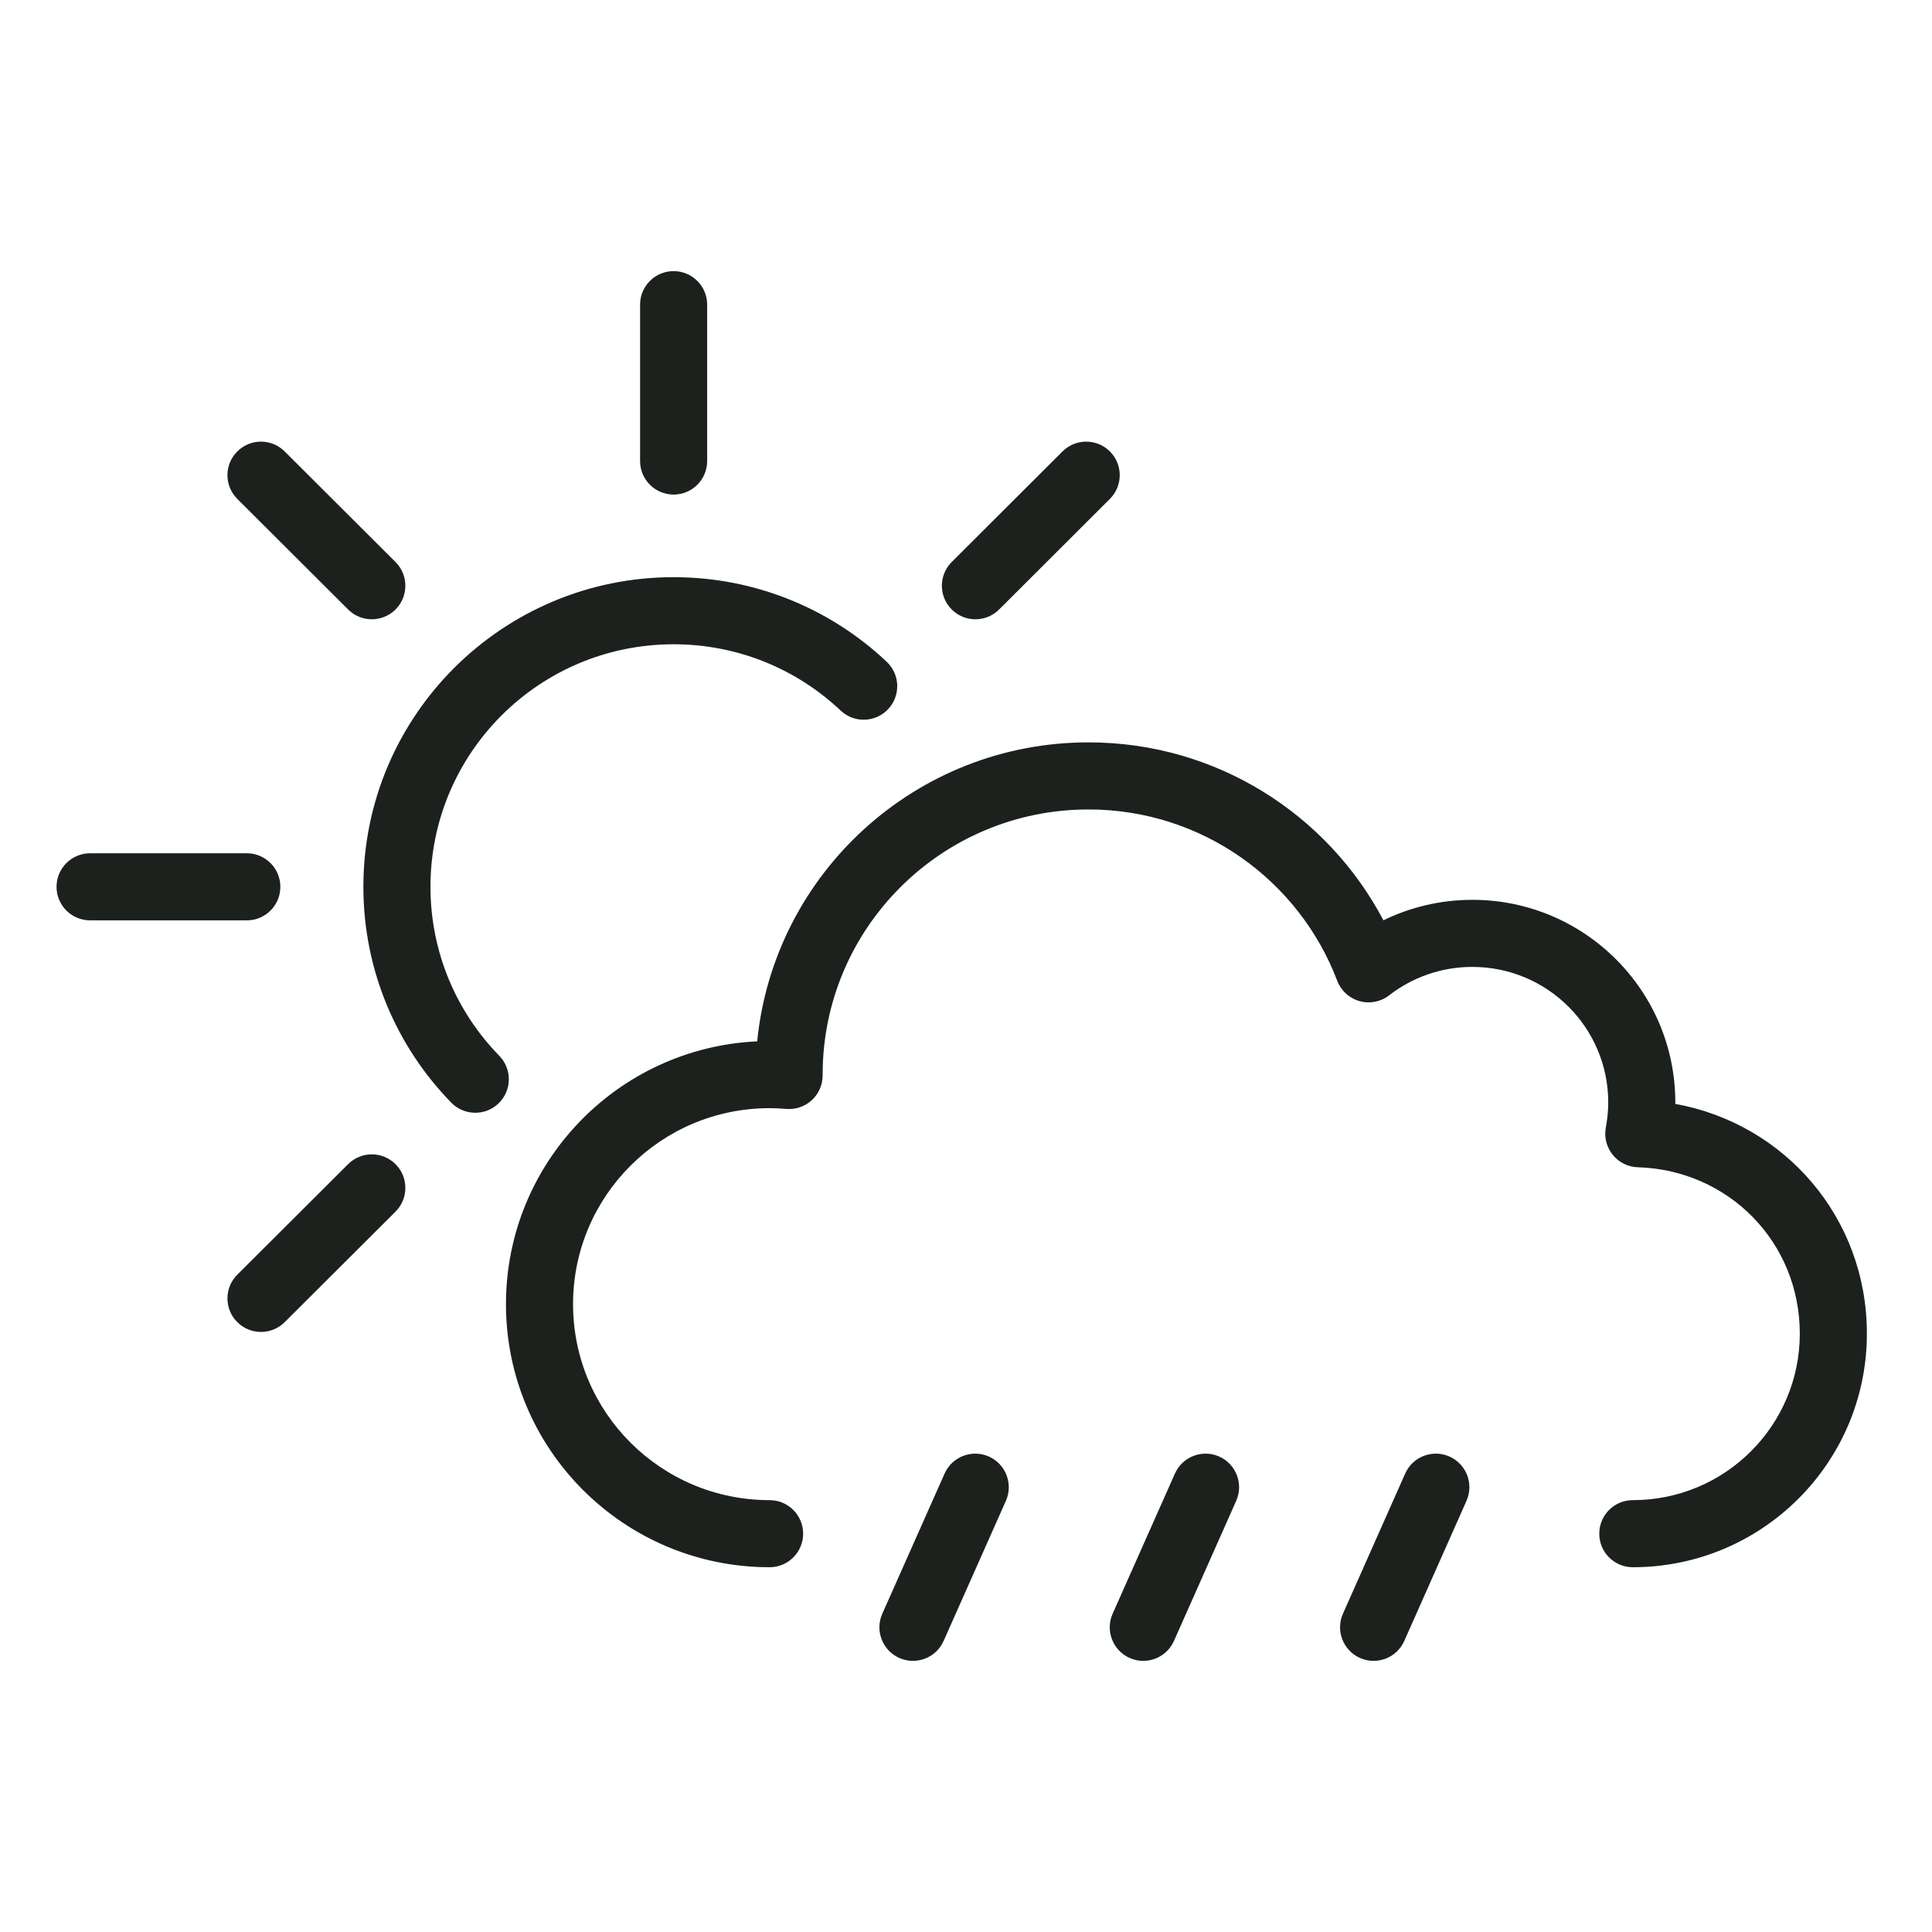 <svg width="56" height="56" viewBox="0 0 72 56" fill="none" xmlns="http://www.w3.org/2000/svg">
<path fill-rule="evenodd" clip-rule="evenodd" d="M13.542 25.047C13.542 18.673 18.722 13.51 25.104 13.51C28.178 13.51 30.975 14.709 33.045 16.663C33.548 17.137 33.57 17.928 33.096 18.43C32.623 18.932 31.832 18.955 31.329 18.481C29.706 16.948 27.516 16.01 25.104 16.01C20.097 16.01 16.042 20.059 16.042 25.047C16.042 27.497 17.018 29.719 18.607 31.347C19.089 31.841 19.08 32.632 18.586 33.114C18.092 33.596 17.3 33.587 16.818 33.093C14.792 31.017 13.542 28.176 13.542 25.047Z" fill="#1C211D"/>
<path fill-rule="evenodd" clip-rule="evenodd" d="M25.104 2.104C25.794 2.104 26.354 2.664 26.354 3.354V9.181C26.354 9.871 25.794 10.431 25.104 10.431C24.413 10.431 23.854 9.871 23.854 9.181V3.354C23.854 2.664 24.413 2.104 25.104 2.104Z" fill="#1C211D"/>
<path fill-rule="evenodd" clip-rule="evenodd" d="M41.364 8.825C41.852 9.314 41.851 10.105 41.362 10.593L37.234 14.714C36.745 15.201 35.954 15.201 35.466 14.712C34.979 14.223 34.979 13.432 35.468 12.944L39.596 8.824C40.085 8.336 40.876 8.337 41.364 8.825Z" fill="#1C211D"/>
<path fill-rule="evenodd" clip-rule="evenodd" d="M14.742 35.387C15.229 35.876 15.228 36.667 14.739 37.155L10.609 41.273C10.12 41.76 9.329 41.759 8.841 41.27C8.354 40.782 8.355 39.99 8.844 39.503L12.974 35.384C13.463 34.897 14.254 34.898 14.742 35.387Z" fill="#1C211D"/>
<path fill-rule="evenodd" clip-rule="evenodd" d="M2.107 25.049C2.107 24.359 2.667 23.799 3.357 23.799H9.198C9.888 23.799 10.448 24.359 10.448 25.049C10.448 25.74 9.888 26.299 9.198 26.299H3.357C2.667 26.299 2.107 25.74 2.107 25.049Z" fill="#1C211D"/>
<path fill-rule="evenodd" clip-rule="evenodd" d="M8.841 8.826C9.329 8.337 10.12 8.336 10.609 8.824L14.739 12.944C15.228 13.432 15.229 14.223 14.742 14.712C14.254 15.2 13.463 15.201 12.974 14.714L8.843 10.593C8.355 10.106 8.354 9.314 8.841 8.826Z" fill="#1C211D"/>
<path fill-rule="evenodd" clip-rule="evenodd" d="M28.218 30.808C28.841 24.549 34.133 19.666 40.565 19.666C45.337 19.666 49.48 22.355 51.556 26.297C52.556 25.809 53.681 25.534 54.87 25.534C59.044 25.534 62.434 28.911 62.434 33.083C62.434 33.101 62.434 33.12 62.434 33.139C66.487 33.871 69.573 37.355 69.573 41.701C69.573 46.512 65.665 50.406 60.85 50.406C60.159 50.406 59.6 49.846 59.6 49.156C59.6 48.466 60.159 47.906 60.85 47.906C64.29 47.906 67.073 45.126 67.073 41.701C67.073 38.272 64.398 35.599 61.036 35.5C60.671 35.489 60.329 35.319 60.1 35.035C59.871 34.75 59.777 34.38 59.844 34.021C59.902 33.71 59.934 33.398 59.934 33.083C59.934 30.298 57.669 28.034 54.87 28.034C53.7 28.034 52.626 28.43 51.768 29.094C51.455 29.337 51.045 29.416 50.664 29.309C50.283 29.202 49.975 28.92 49.834 28.549C48.418 24.818 44.8 22.166 40.565 22.166C35.09 22.166 30.657 26.592 30.657 32.048V32.081C30.657 32.43 30.51 32.764 30.253 33.001C29.996 33.237 29.651 33.355 29.303 33.326C29.087 33.309 28.88 33.298 28.681 33.298C24.634 33.298 21.356 36.57 21.356 40.602C21.356 44.634 24.632 47.906 28.681 47.906C29.371 47.906 29.931 48.466 29.931 49.156C29.931 49.846 29.371 50.406 28.681 50.406C23.257 50.406 18.856 46.02 18.856 40.602C18.856 35.339 23.011 31.049 28.218 30.808Z" fill="#1C211D"/>
<path fill-rule="evenodd" clip-rule="evenodd" d="M36.852 46.281C37.483 46.562 37.767 47.3 37.487 47.931L35.166 53.153C34.886 53.784 34.147 54.068 33.516 53.788C32.885 53.507 32.601 52.769 32.881 52.138L35.202 46.916C35.483 46.285 36.221 46.001 36.852 46.281Z" fill="#1C211D"/>
<path fill-rule="evenodd" clip-rule="evenodd" d="M45.436 46.281C46.066 46.562 46.351 47.3 46.07 47.931L43.75 53.153C43.469 53.784 42.73 54.068 42.1 53.788C41.469 53.507 41.185 52.769 41.465 52.138L43.786 46.916C44.066 46.285 44.805 46.001 45.436 46.281Z" fill="#1C211D"/>
<path fill-rule="evenodd" clip-rule="evenodd" d="M54.017 46.281C54.648 46.561 54.932 47.3 54.652 47.931L52.333 53.153C52.053 53.784 51.315 54.068 50.684 53.788C50.053 53.508 49.768 52.769 50.048 52.138L52.367 46.916C52.647 46.285 53.386 46.001 54.017 46.281Z" fill="#1C211D"/>
</svg>
